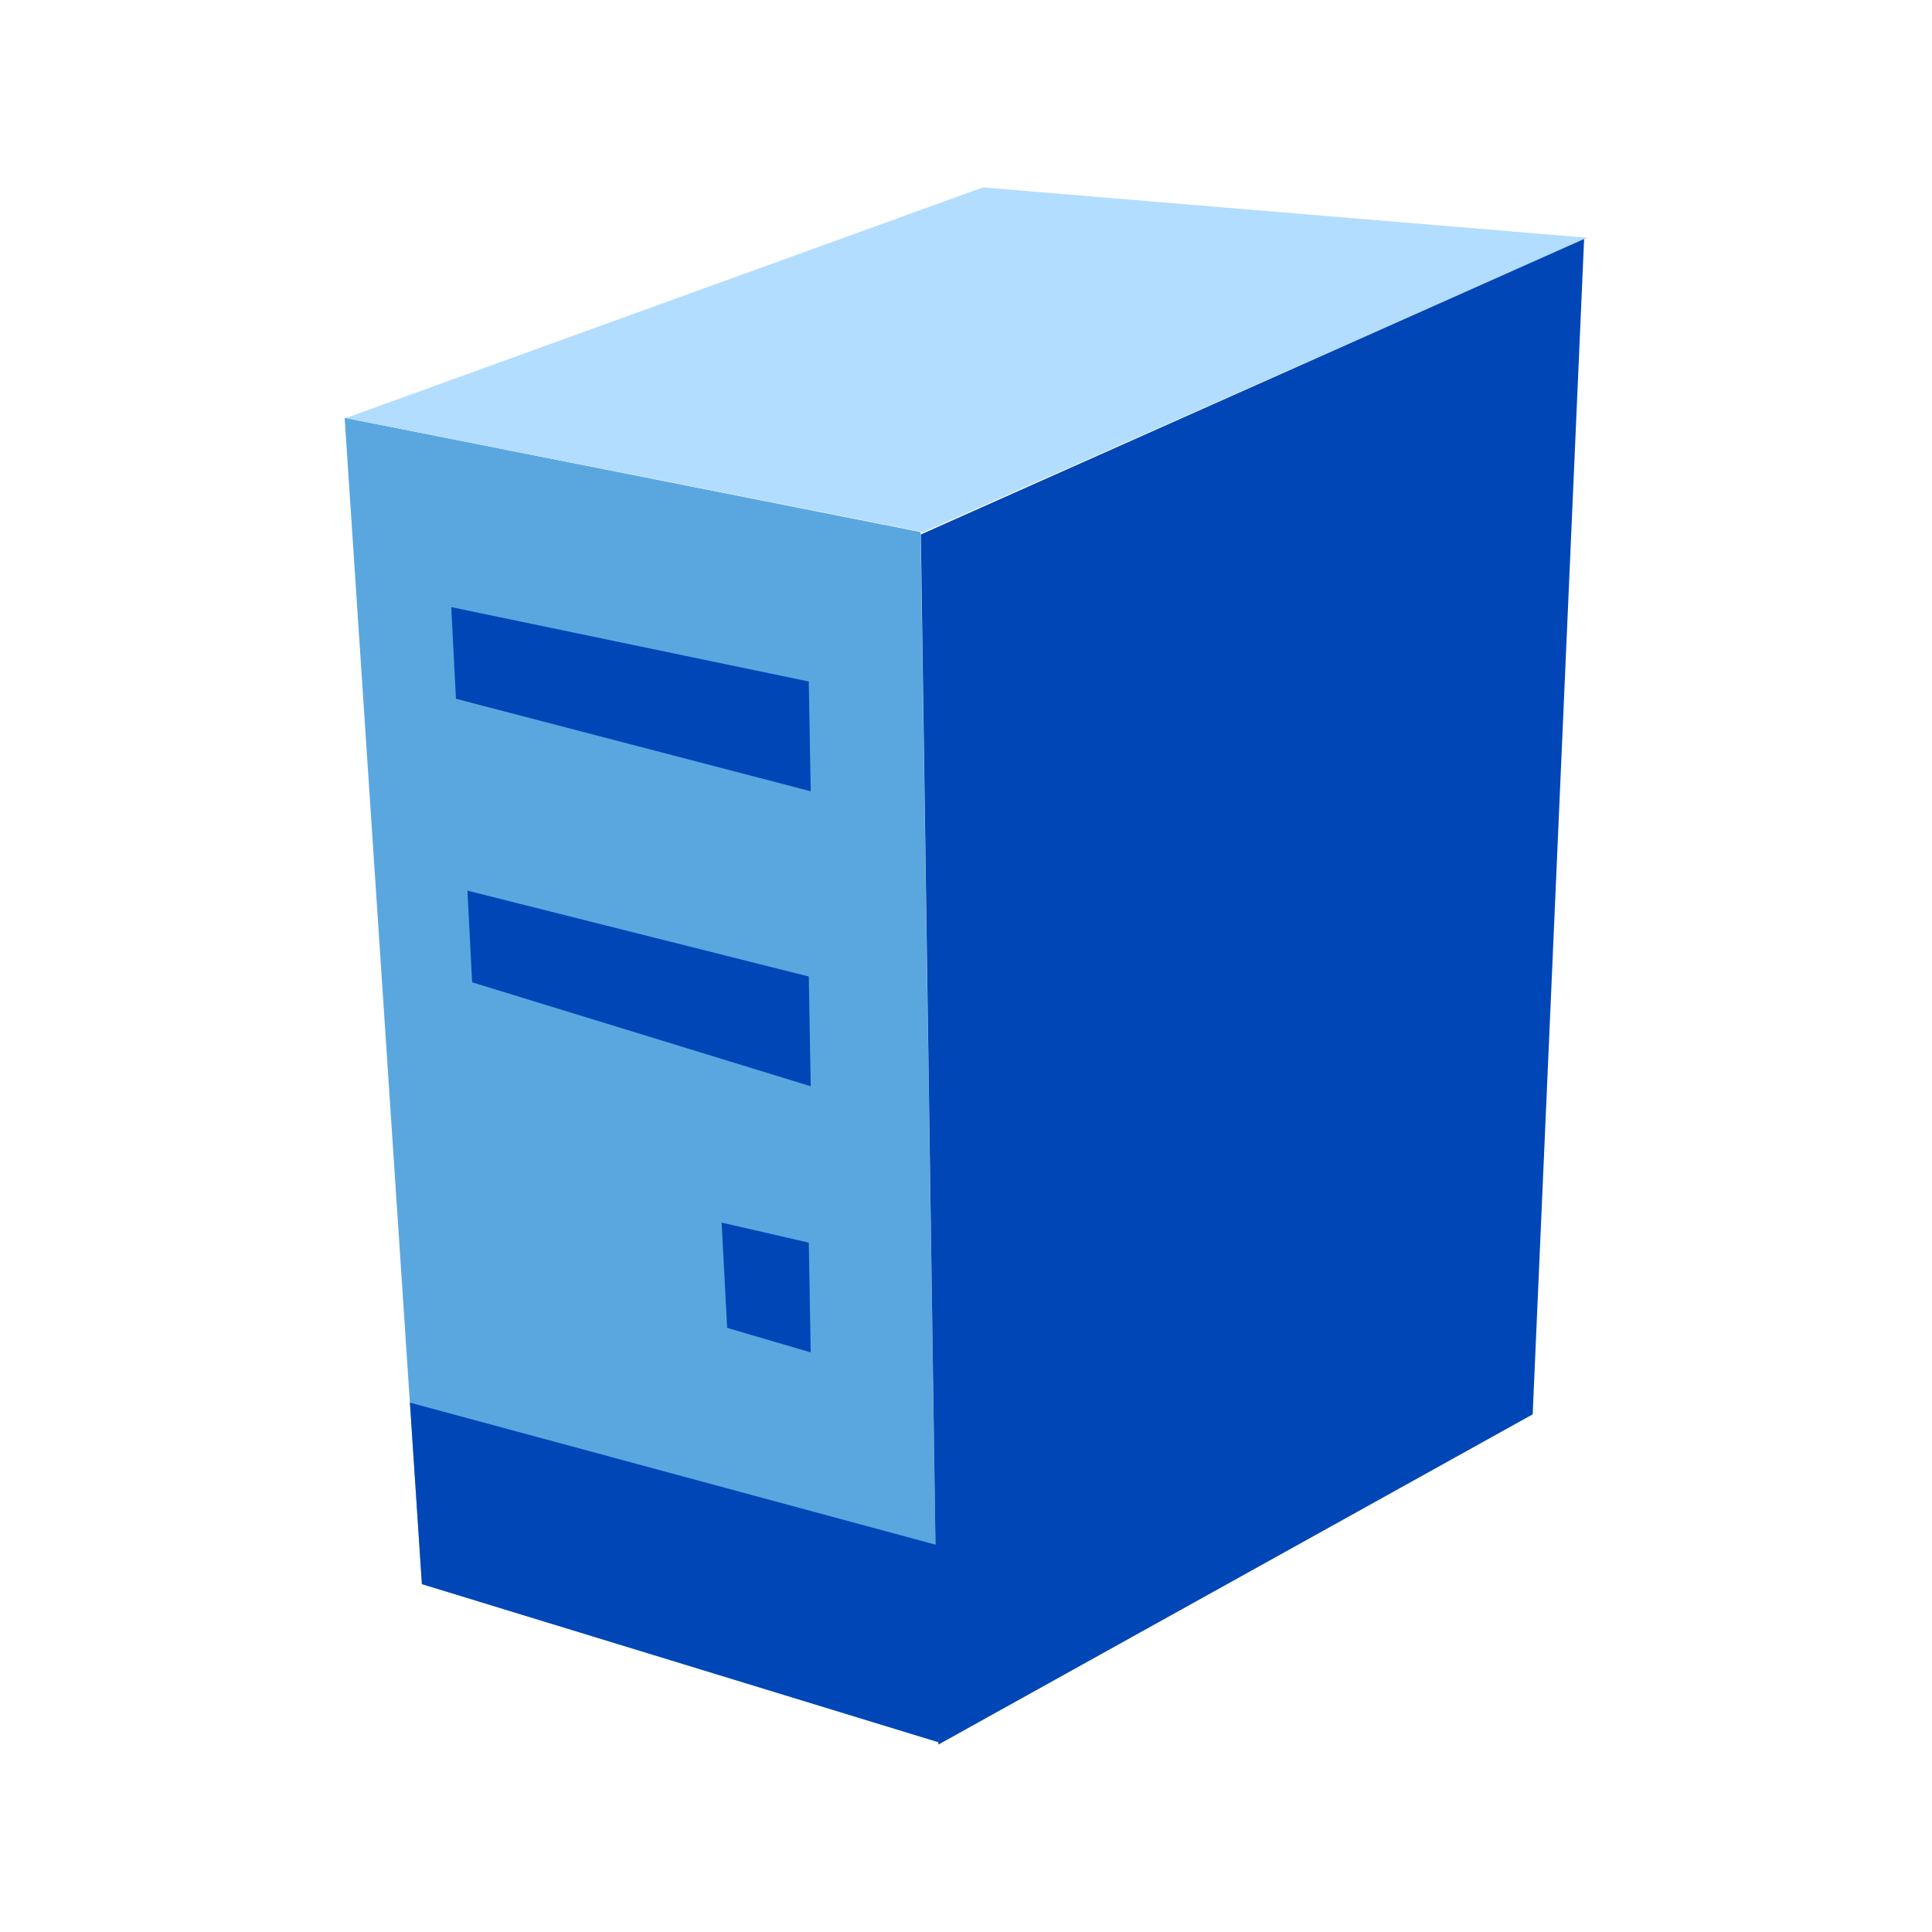 <?xml version="1.0" encoding="UTF-8"?>
<!DOCTYPE svg PUBLIC "-//W3C//DTD SVG 1.1 Tiny//EN" "http://www.w3.org/Graphics/SVG/1.1/DTD/svg11-tiny.dtd">
<svg baseProfile="tiny" xmlns="http://www.w3.org/2000/svg" xmlns:xlink="http://www.w3.org/1999/xlink" width="16" height="16" viewBox="0 0 16 16">
<g>
<g>
<polygon fill="#5AA7E0" points="7.771,14.428 3.494,13.119 2.854,3.46 7.624,4.406 "/>
<polygon fill="#0046B7" points="7.771,14.428 3.494,13.119 3.395,11.616 7.791,12.804 "/>
<polygon fill="#B3DDFF" points="13.146,1.969 8.14,1.552 2.864,3.462 7.646,4.407 "/>
<polygon fill="#0046B7" points="7.771,14.448 12.693,11.713 13.119,1.979 7.626,4.426 "/>
<polygon fill="#0046B7" points="3.737,5.028 3.776,5.787 6.714,6.553 6.698,5.644 "/>
<polygon fill="#0046B7" points="3.871,7.376 3.91,8.135 6.714,8.996 6.698,8.087 "/>
<polygon fill="#0046B7" points="5.976,10.125 6.022,10.997 6.714,11.2 6.698,10.291 "/>
</g>
<rect fill-opacity="0" stroke-opacity="0" fill="none" width="16" height="16"/>
</g>
</svg>
